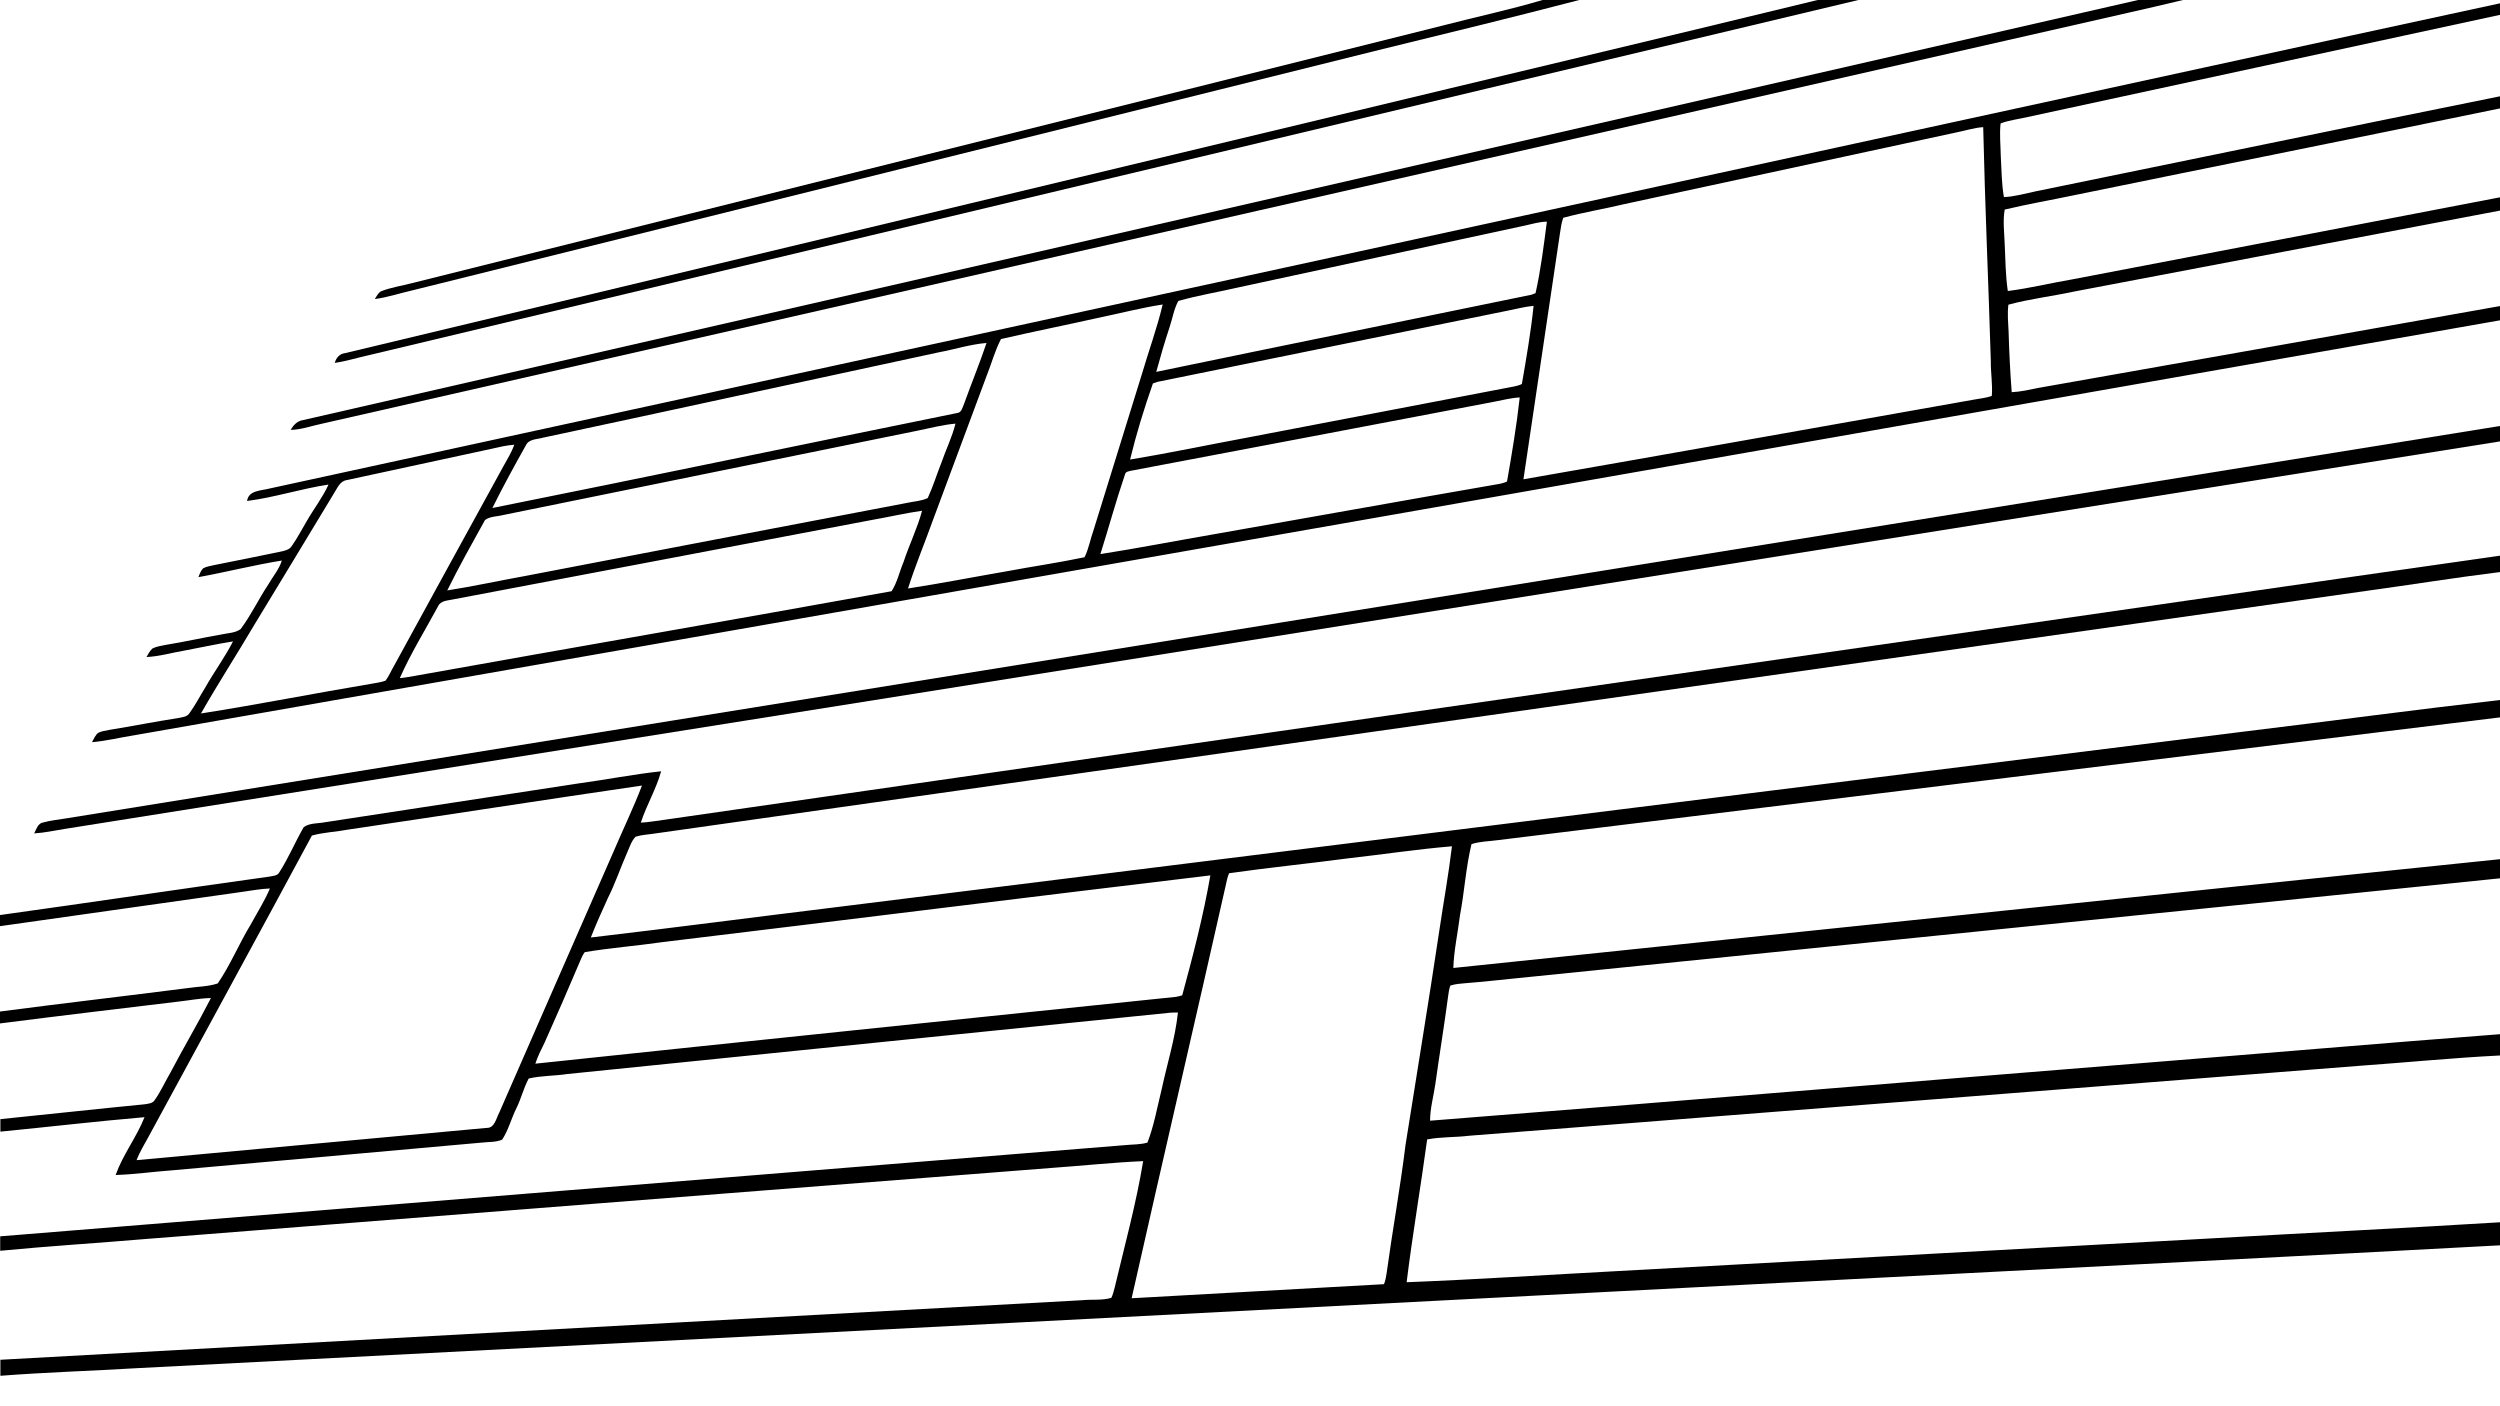 <?xml version="1.0" encoding="utf-8"?>
<!-- Generator: Adobe Illustrator 26.5.0, SVG Export Plug-In . SVG Version: 6.00 Build 0)  -->
<svg version="1.1" id="Layer_1" xmlns="http://www.w3.org/2000/svg" xmlns:xlink="http://www.w3.org/1999/xlink" x="0px" y="0px"
	 viewBox="0 0 1280 720" style="enable-background:new 0 0 1280 720;" xml:space="preserve">
<style type="text/css">
	.st0{fill:#000000;}
</style>
<g>
	<path d="M789.8,0h18.8c-33.4,8.7-67,16.9-100.6,25.1c-165.8,41.3-331.6,82.4-497.4,123.7c-6.2,1.4-12.3,3.5-18.7,4.3
		c1-1.5,1.9-3.6,3.8-4.2c4.9-1.8,10.1-2.6,15.1-3.9C386.9,100.9,563,57.1,739,13C755.9,8.6,773,5,789.8,0z"/>
	<path d="M930.6,0h20.9C697,60.7,442.4,121.3,187.8,182.1c-5.4,1.2-10.8,2.9-16.4,3.7c0.7-2.6,2.5-4.7,5.3-5
		c167.5-40.1,335-80.2,502.5-120.4C763,40.2,846.9,20.4,930.6,0z"/>
	<path d="M1094.7,0h23c-18.5,4.5-37.1,8.5-55.6,12.8C763,80.8,464,148.8,165,216.9c-5.4,1.1-10.6,3.1-16.2,3.2
		c1.4-2.4,3.4-4.6,6.3-5C468.3,143.5,781.5,71.6,1094.7,0z"/>
	<g>
		<path d="M978.2,67.3c100.6-21.8,201.1-43.9,301.8-65.6v5.9c-80.6,17.5-161.2,34.8-241.8,52.3c-4.6,1.1-9.5,1.6-13.9,3.3
			c-0.6,5.5,0,11.1,0.1,16.7c0.4,7,0.4,14.1,1.6,21c5.5-0.2,10.8-1.8,16.1-2.9c79.3-16.2,158.6-32.7,237.9-48.7v6.2
			c-72.6,15-145.2,29.5-217.8,44.4c-11.9,2.5-24,4.6-35.8,7.4c-1,5.8-0.2,11.8,0,17.6c0.4,8,0.4,16.1,1.6,24.1
			c11.1-1.4,22.1-4.1,33.2-6c73-14,146-27.9,218.9-42v6.8c-72.8,13.9-145.6,27.6-218.3,41.5c-11.1,2.4-22.5,3.7-33.5,6.7
			c-0.6,4.6-0.1,9.3,0.1,13.9c0.3,10.3,0.8,20.6,1.6,30.9c4.6-0.2,9.2-1.3,13.7-2.2c78.8-13.9,157.6-27.9,236.3-41.9v7.3
			C876.1,235,472.3,305.8,68.5,376.5c-7.1,1.1-14.2,2.9-21.4,3.5c0.9-1.7,1.7-3.6,3.2-4.8c1.8-0.9,3.8-1.1,5.7-1.5
			c11.7-1.9,23.2-4.2,34.9-6c2.2-0.5,4.9-0.5,6.2-2.7c3-4.1,5.3-8.7,8-13c4.5-8,10-15.4,14.2-23.6c-8.2,1.3-16.3,3.1-24.4,4.6
			c-6.6,1.1-13.2,3.1-19.9,3.4c0.9-1.6,1.7-3.2,3.1-4.4c2.2-1.1,4.8-1.4,7.2-1.9c9.3-1.5,18.5-3.6,27.8-5.2
			c3.4-0.8,7.2-0.7,10.1-2.8c5.4-7.2,9.2-15.4,14.2-22.9c2.3-4,5.5-7.7,6.9-12.2c-14.3,2.3-28.4,5.9-42.7,8.5
			c0.6-1.6,1.2-3.3,2.4-4.5c1.6-0.9,3.5-1.2,5.3-1.6c11.4-2.2,22.7-4.6,34.1-6.9c2.2-0.5,4.8-0.9,6.1-3.1c2.8-4,5-8.3,7.5-12.5
			c3.6-6.3,8.2-12.2,11.2-18.8c-14,2.1-27.6,6.6-41.7,8.4c0.8-5.6,7.3-5.2,11.6-6.4C418.1,189.2,698.1,128.3,978.2,67.3z
			 M1001.2,67.9c-56.5,12.2-113,24.4-169.5,36.6c-10.4,2.5-21,4.2-31.3,7c-0.9,2.3-1.2,4.8-1.6,7.3c-6.2,42.2-12.6,84.4-18.8,126.6
			c76.9-13.4,153.8-27.2,230.7-40.8c3-0.6,6.2-0.8,9.1-1.9c0.5-5.9-0.6-11.9-0.5-17.8c-1.2-39.9-3-79.8-3.9-119.8
			C1010.6,65.4,1006,67,1001.2,67.9z M780.7,115.5c-48.8,10.6-97.6,21-146.4,31.6c-10.3,2.4-20.9,4.1-31,7c-2.3,4.2-3,9.1-4.5,13.5
			c-2.5,7.5-4.7,15.1-6.8,22.8c64-13.3,128.1-26.3,192.1-39.5c0.5-0.2,1.6-0.6,2.1-0.8c2.7-12,4.2-24.4,5.8-36.6
			C788.2,113.5,784.5,114.7,780.7,115.5z M562,162.8c-16.5,3.7-33.1,7-49.5,10.8c-3.1,5.9-4.8,12.5-7.3,18.7
			c-9.1,24.6-18.3,49.2-27.5,73.9c-4.2,11.7-9,23.2-12.8,35.1c16.9-2.6,33.7-5.9,50.5-8.8c13.3-2.5,26.7-4.4,39.9-7.2
			c2.2-4.5,3-9.5,4.7-14.2c8.2-26.5,16.4-52.9,24.6-79.4c3.5-11.9,7.8-23.7,10.7-35.8C584.2,157.6,573.2,160.5,562,162.8z
			 M772.2,159c-59.8,12.2-119.7,24.3-179.5,36.5c-0.6,0.2-1.8,0.6-2.4,0.8c-4.5,12.8-8.5,25.8-11.7,39c20.5-3.4,40.8-7.7,61.3-11.5
			c45.2-8.6,90.5-17.4,135.7-26c1.2-0.3,2.5-0.6,3.6-1.2c2.3-13.3,4.6-26.6,6-40C780.9,157,776.6,158.1,772.2,159z M480.6,180.4
			c-67.5,14.5-135.1,29.3-202.6,43.7c-3.1,0.9-7.3,0.6-8.8,4c-5.9,10.5-11.7,21.1-17.1,32c79.3-15.9,158.5-32.5,237.8-48.6
			c2.6-0.2,2.9-3.1,3.8-5c3.7-10.3,7.9-20.5,11.4-30.9C496.7,176.3,488.7,178.9,480.6,180.4z M765,205.7
			c-62,11.8-123.9,23.6-185.8,35.3c-1.2,0.3-2.9,0.4-3.2,1.9c-4.6,13.5-8.3,27.2-12.6,40.8c19.1-3,38.1-6.7,57.2-10
			c49.1-8.6,98.2-17.5,147.4-26c1.2-0.3,2.5-0.6,3.6-1.2c2.5-14.2,4.9-28.6,6.5-43C773.6,203.7,769.3,204.9,765,205.7z M469.8,220.5
			c-70.7,14.4-141.4,28.8-212.2,43.2c-3,0.8-6.8,0.6-9.3,2.6c-6.6,11.9-13.3,23.8-19.3,36c13.4-2.1,26.6-5,39.9-7.4
			c65.1-12.5,130.2-25,195.4-37.4c3.5-0.8,7.4-0.9,10.7-2.5c2.7-5.8,4.6-12.1,7-18.1c2.3-6.7,5.5-13.1,7.2-20
			C482.6,217.5,476.2,219.2,469.8,220.5z M251.6,229.8c-24.7,5.4-49.3,10.6-74,16c-3.7,0.5-5,4.4-6.8,7.1
			c-13.5,22.4-27.1,44.8-40.7,67.2c-8.9,15.1-18.5,29.9-27.2,45.2c29.3-4.6,58.5-10.4,87.8-15.3c2.2-0.4,4.5-0.7,6.7-1.5
			c1.8-2.4,2.9-5.2,4.4-7.7c18.6-34,37.2-68,55.9-102c2-3.6,4.2-7.1,5.6-11.1C259.3,228,255.5,228.9,251.6,229.8z M446.5,266.2
			c-71.3,13.5-142.6,27.1-214,40.6c-2.8,0.7-6.8,0.5-8.2,3.6c-6.6,12.2-14,24.1-19.6,36.8c2.5-0.2,5-0.7,7.4-1.1
			c81.4-14.6,163-28.7,244.4-43.4c2.9-4.5,4-10,6.1-14.9c2.9-8.9,7.1-17.3,9.5-26.3C463.7,262.7,455.1,264.7,446.5,266.2z"/>
	</g>
	<path d="M33.3,419.1C448.8,352,864.5,285.2,1280,218.1v7.9C864.4,292.1,448.8,358.3,33.2,424.4c-5.2,0.8-10.4,2-15.7,2.3
		c1.1-2.1,1.9-5.2,4.6-5.6C25.8,420.1,29.5,419.7,33.3,419.1z"/>
	<g>
		<path d="M958.5,330.7c107.2-15.3,214.3-31,321.5-46.2v8.4c-22.8,2.8-45.5,6.5-68.2,9.6c-292.5,41.5-585,83-877.5,124.4
			c-3,0.4-6,0.6-8.9,1.5c-2.1,2.2-3,5.2-4.2,7.9c-3.5,7.9-6.2,16.1-10.1,23.8c-3,6.6-6,13.2-8.6,19.9c41.8-4.9,83.6-10.4,125.4-15.5
			c241.1-30,482.2-60.1,723.2-90.2c43-5.2,85.9-11,128.9-15.9v8.9c-171.2,21-342.3,41.9-513.5,62.9c-4.4,0.6-8.9,0.6-13.1,2
			c-2.9,12-3.6,24.4-5.9,36.5c-1.1,9-3.1,17.8-3.4,26.9c178.6-18.5,357.2-37.3,535.9-55.7v9.8c-167.6,17.2-335.3,34-502.9,51.1
			c-8.9,0.9-17.9,1.9-26.8,2.6c-2.6,0.2-5.2,0.4-7.7,1.2c-0.6,1.6-0.9,3.3-1.1,5c-2,15.2-4.5,30.3-6.6,45.4
			c-0.9,6.3-2.7,12.4-2.7,18.8c122.3-9.6,244.7-19.9,367-29.7c60.3-4.8,120.6-10,180.9-14.6v10.9c-24.1,1.2-48.1,3.6-72.1,5.3
			c-151.9,12-303.9,23.9-455.8,35.8c-7.2,0.9-14.5,0.5-21.5,1.9c-3.3,24.4-7.5,48.7-10.5,73.1c36-1.4,72-3.8,107.9-5.7
			c101.7-5.6,203.4-11.2,305.1-16.8c49-2.8,98-5.2,146.9-8.2v11.8c-105.3,5.7-210.7,11-316,16.5c-298,15.5-596,31-893.9,46.4
			c-23.3,1.4-46.7,2.1-70,3.9v-8.2c184.6-10.2,369.3-20.3,554-30.5c4.9-0.5,10.1,0.2,14.8-1.2c0.8-1.6,1.2-3.4,1.7-5.2
			c5.1-21.5,11-42.9,14.6-64.8c-15.8,0.7-31.5,2.4-47.2,3.5c-154.6,12.1-309.2,24.2-463.9,36.4c-24.7,2.1-49.4,3.6-74.1,6v-7.4
			c192-15.5,384-31.2,576-46.7c3.8-0.4,7.7-0.2,11.4-1.3c3.4-8.8,5-18.2,7.3-27.4c2.8-13.1,6.9-25.9,8.3-39.2c-1.3,0-2.6,0-3.9,0.1
			c-102.9,10.5-205.8,20.9-308.7,31.4c-6.6,1-13.3,0.8-19.8,2.3c-2.6,4.8-3.8,10.1-6.2,15c-2.7,5.3-4.1,11.3-7.4,16.3
			c-3.2,1.4-6.9,1.1-10.3,1.5c-52.9,4.7-105.8,9.5-158.6,14.2c-9.7,0.7-19.3,2.1-29,2.4c3.7-10.4,10.7-19.3,14.8-29.6
			c-24.6,2.1-49.2,5-73.8,7.4V573c24.6-2.5,49.2-5.2,73.8-7.6c1.9-0.3,4.2-0.4,5.3-2.3c3.1-4.4,5.3-9.4,8-14
			c6.7-12.8,14.1-25.2,20.7-38.1c-5.6,0.1-11,1.2-16.5,1.8C60.8,516.5,30.4,520.1,0,524v-6.1c32-4.2,64.1-7.9,96.1-12
			c5.1-0.8,10.5-0.7,15.4-2.4c6.5-9.5,10.9-20.4,16.9-30.2c3.3-6.1,7.1-12,9.8-18.4c-4.9,0.2-9.7,1.1-14.6,1.8
			C82.4,462.5,41.2,468.4,0,474.2v-5.7c46.1-6.4,92.1-13.3,138.1-19.7c1.6-0.4,3.8-0.3,4.8-2c4.8-7.4,8.2-15.7,12.6-23.3
			c3-2.2,7.2-1.8,10.8-2.5c43.3-6.6,86.7-13.3,130-19.9c14.1-1.9,28.1-4.7,42.2-6.2c-2.5,9.1-7.5,17.3-10.4,26.3
			c4.1-0.2,8.2-1,12.3-1.5C546.5,389.9,752.5,360.4,958.5,330.7z M178.6,424.7c-6.3,1.2-12.7,1.4-18.9,3.1
			C132,479.3,103.9,530.6,76,582.1c-2.1,3.9-4.5,7.7-6.1,11.9c59.7-5.4,119.4-11.1,179.1-16.5c4.3,0.2,5-4.9,6.6-7.8
			c19.4-44.5,39-89,58.5-133.6c4.8-11.3,10.2-22.4,14.6-33.9C278.7,409.5,228.7,417.3,178.6,424.7z M690,439.5
			c-20.2,2.7-40.5,4.7-60.7,7.6c-0.4,1-0.8,2-1,3c-16.1,71.6-32.8,143-48.9,214.6c43-2.5,86.1-4.7,129.2-7.2c0.7-1.7,1-3.5,1.3-5.3
			c3-22,7-43.8,9.7-65.8c5.8-36.8,11.9-73.5,17.4-110.4c2.1-14.2,4.7-28.4,6.4-42.7C725.5,434.8,707.8,437.5,690,439.5z
			 M338.9,482.4c-13.1,1.9-26.4,2.9-39.5,5.1c-1.1,1.4-1.7,3-2.4,4.6c-5.9,14-12,27.9-18.2,41.8c-1.7,3.5-3.5,6.9-4.7,10.7
			c109.3-11.6,218.6-22.8,327.9-34.2c1.1-0.2,2.2-0.4,3.3-0.8c5.5-20.3,10.8-40.6,14.4-61.4C526.1,459.4,432.5,471.1,338.9,482.4z"
			/>
	</g>
</g>
</svg>
